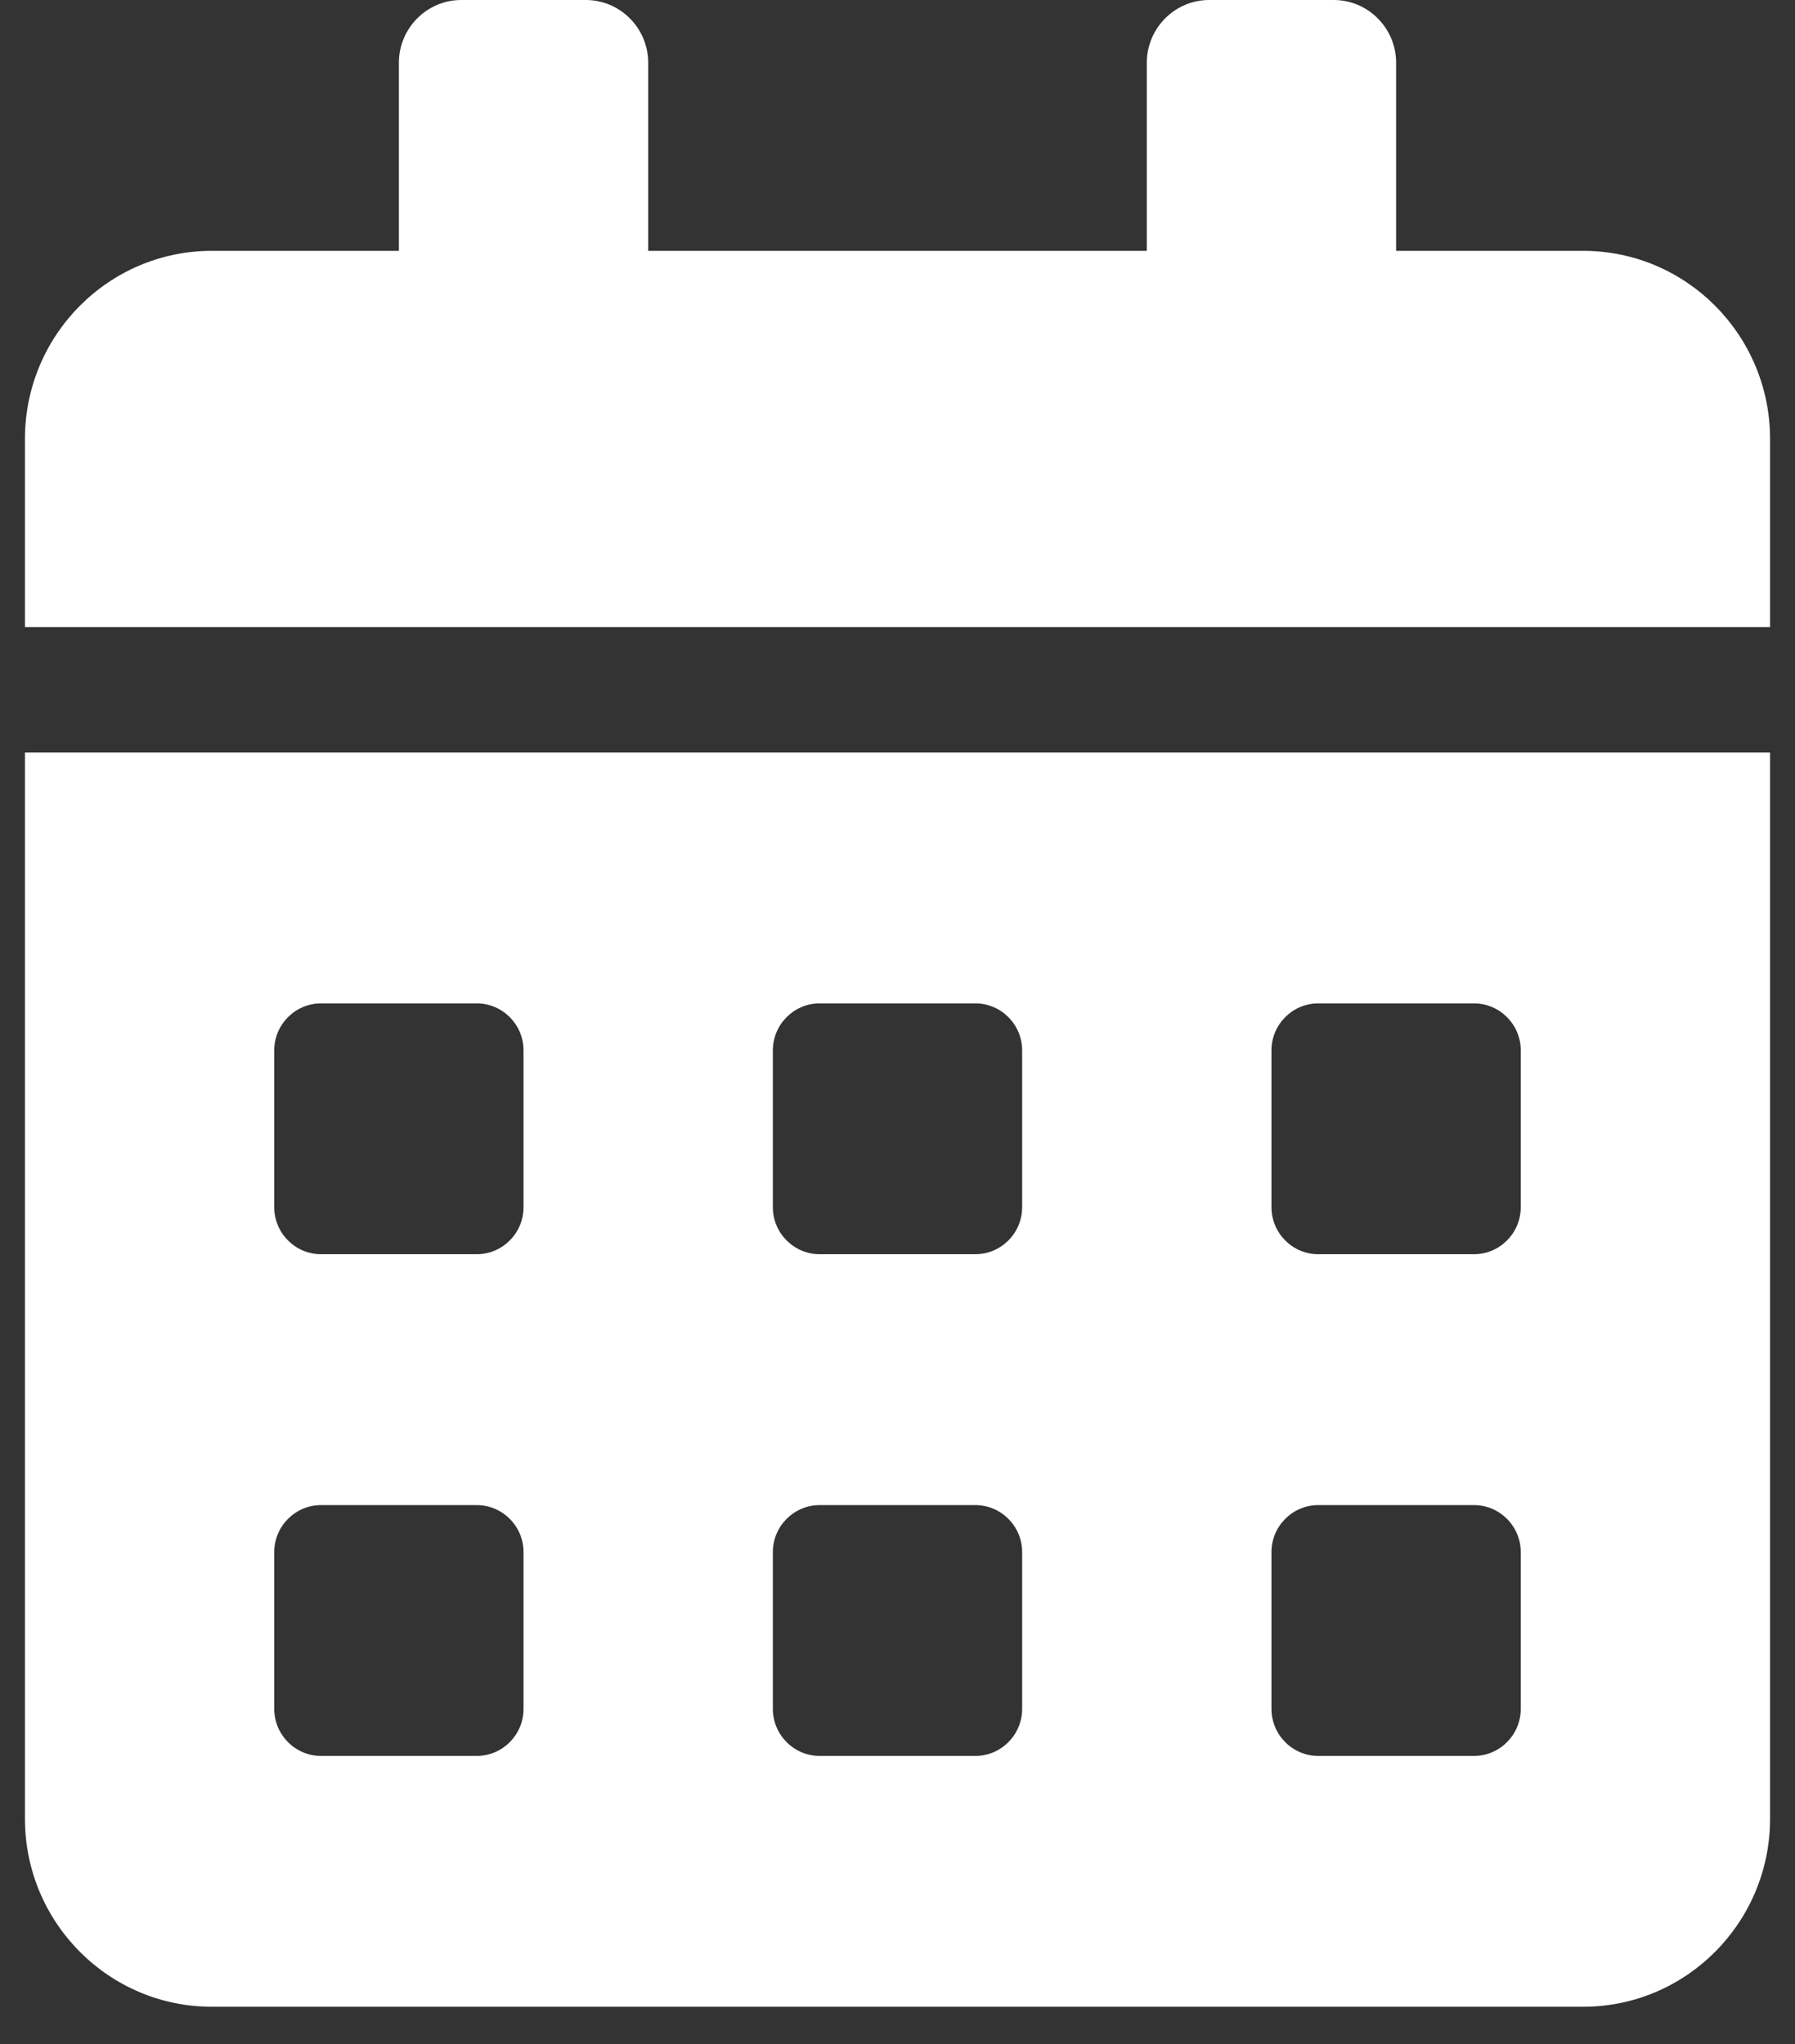 <svg width="36" height="41" viewBox="0 0 36 41" fill="none" xmlns="http://www.w3.org/2000/svg">
<rect x="0" y="0" width="36" height="41" fill="#333333" stroke="none"/>
<path d="M0.5 36.477C0.5 38.56 2.18 40.25 4.25 40.25H31.75C33.82 40.25 35.5 38.56 35.5 36.477V15.094H0.5V36.477ZM25.5 21.068C25.5 20.549 25.922 20.125 26.438 20.125H29.562C30.078 20.125 30.5 20.549 30.5 21.068V24.213C30.5 24.732 30.078 25.156 29.562 25.156H26.438C25.922 25.156 25.5 24.732 25.5 24.213V21.068ZM25.5 31.131C25.5 30.612 25.922 30.188 26.438 30.188H29.562C30.078 30.188 30.5 30.612 30.5 31.131V34.275C30.5 34.794 30.078 35.219 29.562 35.219H26.438C25.922 35.219 25.5 34.794 25.5 34.275V31.131ZM15.5 21.068C15.5 20.549 15.922 20.125 16.438 20.125H19.562C20.078 20.125 20.5 20.549 20.5 21.068V24.213C20.5 24.732 20.078 25.156 19.562 25.156H16.438C15.922 25.156 15.5 24.732 15.5 24.213V21.068ZM15.5 31.131C15.5 30.612 15.922 30.188 16.438 30.188H19.562C20.078 30.188 20.5 30.612 20.5 31.131V34.275C20.5 34.794 20.078 35.219 19.562 35.219H16.438C15.922 35.219 15.5 34.794 15.5 34.275V31.131ZM5.5 21.068C5.5 20.549 5.922 20.125 6.438 20.125H9.562C10.078 20.125 10.5 20.549 10.5 21.068V24.213C10.5 24.732 10.078 25.156 9.562 25.156H6.438C5.922 25.156 5.5 24.732 5.5 24.213V21.068ZM5.5 31.131C5.5 30.612 5.922 30.188 6.438 30.188H9.562C10.078 30.188 10.5 30.612 10.5 31.131V34.275C10.5 34.794 10.078 35.219 9.562 35.219H6.438C5.922 35.219 5.5 34.794 5.5 34.275V31.131ZM31.75 5.031H28V1.258C28 0.566 27.438 0 26.75 0H24.25C23.562 0 23 0.566 23 1.258V5.031H13V1.258C13 0.566 12.438 0 11.75 0H9.25C8.562 0 8 0.566 8 1.258V5.031H4.25C2.18 5.031 0.5 6.721 0.5 8.805V12.578H35.5V8.805C35.5 6.721 33.82 5.031 31.75 5.031Z" fill="#FFF"/>
</svg>
